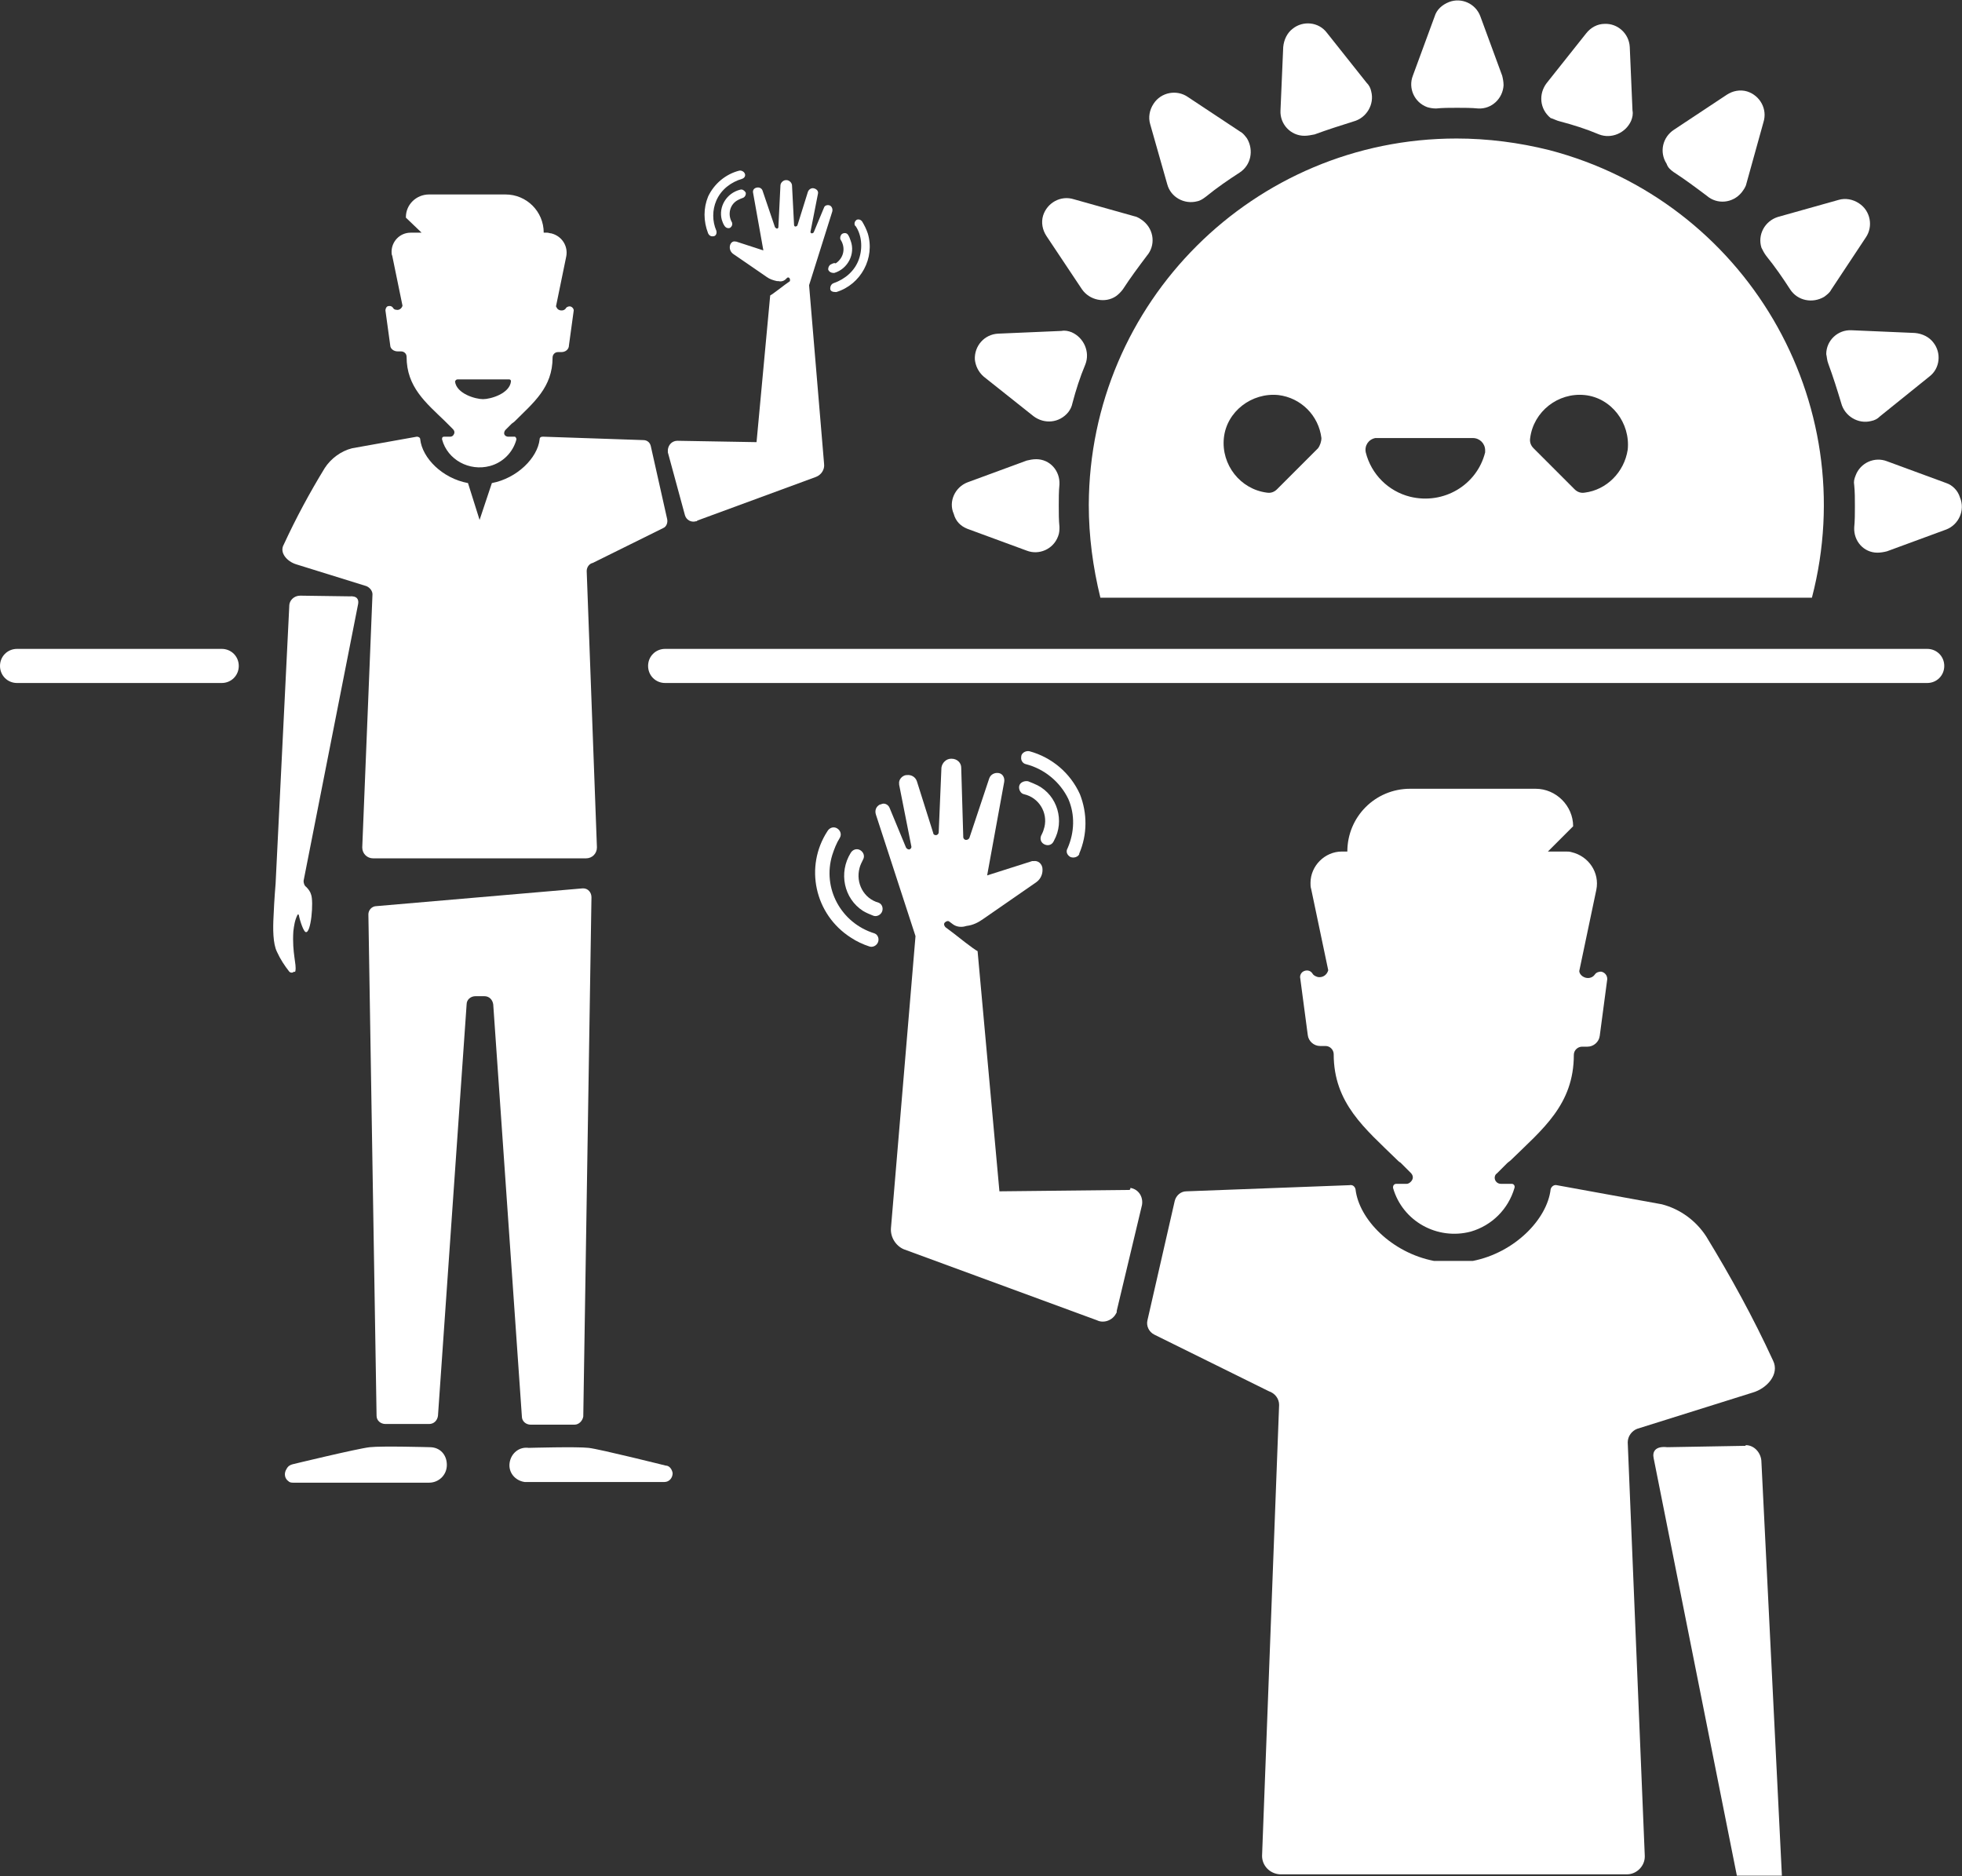 <svg enable-background="new 0 0 287.6 275" viewBox="0 0 287.6 275" xmlns="http://www.w3.org/2000/svg"><rect x="0" y="0" width="287.6" height="275" fill="#333333" stroke="none"/><g fill="#fff"><path d="m 144.2 55.2 l 7.3 5.8 c 1.6 1.2 3.8 1 5.1 -.6 .3 -.4 .5 -.8 .6 -1.3 .5 -1.9 1.1 -3.8 1.9 -5.7 .7 -1.8 -.2 -3.9 -2 -4.7 -.5 -.2 -1 -.3 -1.5 -.2 l -9.3 .4 c -2 .1 -3.5 1.8 -3.4 3.8 .1 .9 .5 1.8 1.3 2.5 z"/><path d="m 192.7 19.7 c 1.9 -.7 3.8 -1.3 5.7 -1.9 1.9 -.5 3.1 -2.5 2.6 -4.4 -.1 -.5 -.3 -.9 -.7 -1.3 l -5.8 -7.3 c -1.2 -1.6 -3.5 -1.8 -5 -.6 -.8 .6 -1.3 1.6 -1.4 2.7 l -.4 9.3 c -.1 2 1.5 3.7 3.5 3.7 .5 0 1 -.1 1.5 -.2 z"/><path d="m 158.6 42.4 c 1.1 1.6 3.4 2.1 5 1 .4 -.3 .7 -.6 1 -1 1.1 -1.7 2.3 -3.3 3.5 -4.9 1.3 -1.5 1.1 -3.8 -.5 -5.1 -.4 -.3 -.8 -.6 -1.3 -.7 l -8.9 -2.5 c -1.9 -.6 -3.9 .5 -4.5 2.4 -.3 1 -.1 2.1 .5 3 z"/><path d="m 210.5 15.9 c 1 -.1 2 -.1 3.1 -.1 1 0 2.1 0 3.1 .1 2 .1 3.6 -1.5 3.7 -3.4 0 -.5 -.1 -1 -.2 -1.4 l -3.2 -8.7 c -.7 -1.9 -2.8 -2.8 -4.6 -2.1 -1 .4 -1.8 1.1 -2.1 2.1 l -3.2 8.7 c -.7 1.8 .2 3.9 2.1 4.6 .3 .1 .8 .2 1.3 .2 z"/><path d="m 285.3 70.8 l -8.7 -3.2 c -1.8 -.7 -3.9 .2 -4.6 2.1 -.2 .5 -.3 .9 -.2 1.4 .1 1 .1 2 .1 3.1 0 1 0 2.1 -.1 3.1 -.1 2 1.4 3.7 3.4 3.7 .5 0 1 -.1 1.4 -.2 l 8.7 -3.2 c 1.8 -.7 2.8 -2.8 2 -4.7 -.3 -1 -1.1 -1.8 -2 -2.1 z"/><path d="m 258.9 37.5 c 1.3 1.6 2.4 3.2 3.5 4.9 s 3.3 2.1 5 1.1 c .4 -.3 .8 -.6 1 -1 l 5.1 -7.7 c 1.1 -1.6 .7 -3.9 -1 -5 -.9 -.6 -2 -.8 -3 -.5 l -8.9 2.5 c -1.9 .6 -3 2.6 -2.4 4.5 .2 .4 .4 .8 .7 1.2 z"/><path d="m 228.7 17.8 c 1.9 .5 3.8 1.1 5.7 1.9 1.8 .7 3.9 -.2 4.7 -2 .2 -.5 .3 -1 .2 -1.5 l -.4 -9.3 c -.1 -2 -1.8 -3.5 -3.7 -3.4 -1 0 -2 .5 -2.7 1.4 l -5.8 7.3 c -1.2 1.6 -1 3.8 .6 5.1 .4 .1 .9 .4 1.4 .5 z"/><path d="m 268 53.3 c .7 1.9 1.3 3.8 1.9 5.8 .5 1.9 2.5 3.1 4.4 2.6 .5 -.1 .9 -.3 1.3 -.7 l 7.2 -5.8 c 1.6 -1.2 1.8 -3.5 .6 -5 -.6 -.8 -1.6 -1.3 -2.7 -1.4 l -9.3 -.4 c -2 -.1 -3.7 1.5 -3.7 3.5 .1 .4 .1 .9 .3 1.4 z"/><path d="m 245.3 25.2 c 1.7 1.1 3.3 2.3 4.9 3.5 1.5 1.3 3.8 1.1 5.1 -.5 .3 -.4 .6 -.8 .7 -1.3 l 2.5 -9 c .6 -1.9 -.5 -3.9 -2.4 -4.5 -1 -.3 -2.1 -.1 -3 .5 l -7.7 5.1 c -1.7 1.1 -2.2 3.3 -1.1 5 .2 .6 .6 .9 1 1.2 z"/><path d="m 171.1 27 c .5 1.9 2.5 3 4.4 2.5 .5 -.1 .9 -.4 1.3 -.7 1.6 -1.3 3.2 -2.4 4.9 -3.5 s 2.1 -3.3 1.1 -5 c -.3 -.4 -.6 -.8 -1 -1 l -7.7 -5.1 c -1.6 -1.1 -3.9 -.7 -5 1 -.6 .9 -.8 2 -.5 3 z"/><path d="m 141.8 77.5 l 8.7 3.2 c 1.8 .7 3.9 -.2 4.6 -2.1 .2 -.5 .2 -.9 .2 -1.4 -.1 -1 -.1 -2 -.1 -3.1 0 -1 0 -2.1 .1 -3.1 .1 -2 -1.4 -3.7 -3.4 -3.7 -.5 0 -1 .1 -1.4 .2 l -8.7 3.2 c -1.8 .7 -2.8 2.8 -2 4.6 .3 1.1 1 1.8 2 2.2 z"/><path d="m 213.5 20.3 c -29.7 0 -53.8 24 -53.9 53.7 0 4.6 .6 9.1 1.7 13.6 h 104.3 c 7.5 -28.8 -9.8 -58.1 -38.5 -65.6 -4.4 -1.1 -9 -1.7 -13.6 -1.7 z m -20.3 45.4 l -6 6 c -.4 .4 -.9 .6 -1.5 .5 -3.9 -.5 -6.7 -4.1 -6.3 -8 s 4.1 -6.7 8 -6.3 c 3.3 .4 5.9 3 6.3 6.3 0 .5 -.2 1.1 -.5 1.5 z m 24.5 .6 c -1.2 4.8 -6.1 7.7 -11 6.5 -3.2 -.8 -5.7 -3.3 -6.5 -6.5 -.2 -1 .4 -1.9 1.4 -2.1 h .4 13.9 c 1 0 1.8 .8 1.8 1.8 z m 14.6 5.9 c -.6 .1 -1.1 -.1 -1.5 -.5 l -6 -6 c -.4 -.4 -.6 -.9 -.5 -1.5 .5 -3.9 4.1 -6.7 8 -6.3 s 6.7 4.1 6.3 8 c -.5 3.3 -3.1 5.9 -6.3 6.3 z"/><path d="m 192.4 142.7 c -.3 -.5 -.9 -.6 -1.4 -.3 -.3 .2 -.5 .6 -.4 1 l 1.1 8.3 c .1 .9 .9 1.6 1.8 1.6 h .8 c .7 0 1.2 .6 1.2 1.2 0 7.2 4.6 10.9 9.2 15.4 .2 .2 .4 .4 .6 .5 l 1.5 1.5 c .4 .4 .4 .9 0 1.3 -.2 .2 -.4 .3 -.6 .3 h -1.5 c -.3 0 -.5 .2 -.5 .5 v .1 c 1.4 4.9 6.5 7.7 11.4 6.4 3.1 -.9 5.5 -3.3 6.4 -6.4 .1 -.3 -.1 -.6 -.4 -.6 h -.1 -1.5 c -.5 0 -.9 -.4 -.9 -.9 0 -.2 .1 -.5 .3 -.6 l 1.5 -1.5 c .2 -.2 .4 -.3 .6 -.5 4.6 -4.5 9.2 -8.1 9.2 -15.4 0 -.7 .6 -1.2 1.2 -1.2 h .8 c .9 0 1.7 -.7 1.8 -1.6 l 1.1 -8.3 c 0 -.6 -.4 -1 -.9 -1.1 -.3 0 -.7 .1 -.9 .4 -.4 .6 -1.2 .7 -1.8 .3 -.3 -.2 -.5 -.5 -.5 -.8 l 2.5 -11.9 c .5 -2.5 -1.1 -4.9 -3.6 -5.5 -.3 -.1 -.6 -.1 -.9 -.1 h -2.6 l 3.7 -3.7 c 0 -3 -2.5 -5.5 -5.5 -5.5 h -18.4 c -5.1 0 -9.2 4.1 -9.2 9.2 h -.8 c -2.5 0 -4.6 2.1 -4.6 4.6 0 .3 0 .6 .1 .9 l 2.5 11.9 c -.2 .7 -.8 1.1 -1.5 1 -.4 -.1 -.7 -.3 -.8 -.5 z"/><path d="m 240 209.4 l 16.9 -5.3 c 2.1 -.6 4 -2.7 3 -4.7 -2.9 -6.3 -6.2 -12.3 -9.8 -18.2 -1.5 -2.3 -3.8 -4 -6.5 -4.7 l -15.4 -2.8 c -.4 -.1 -.8 .2 -.9 .6 -.5 4.4 -5.3 9.3 -11.4 10.5 h -5.7 c -6.2 -1.2 -11 -6.1 -11.5 -10.5 -.1 -.4 -.4 -.7 -.9 -.6 l -23.9 .9 c -.8 0 -1.5 .6 -1.7 1.4 l -4 17.5 c -.2 .8 .2 1.7 1 2.1 l 16.8 8.3 c .9 .3 1.5 1.1 1.5 2 l -2.5 66.1 c 0 1.4 1.1 2.6 2.6 2.7 h .1 50.8 c 1.4 0 2.6 -1.2 2.6 -2.6 0 0 0 0 0 -.1 l -2.5 -60.6 c 0 -.9 .6 -1.7 1.4 -2 z"/><path d="m 128.2 136.8 c -4.9 -1.5 -7.7 -6.6 -6.2 -11.5 .3 -.9 .6 -1.7 1.1 -2.5 .3 -.5 .1 -1.1 -.4 -1.4 s -1.1 -.1 -1.4 .4 c -3.4 5.2 -1.9 12.2 3.4 15.6 .9 .6 1.8 1 2.7 1.3 .5 .2 1.1 -.1 1.3 -.6 s 0 -1.1 -.5 -1.3 z"/><path d="m 128.8 132.3 c -2.2 -.6 -3.4 -2.9 -2.8 -5.1 .1 -.4 .3 -.8 .5 -1.2 .3 -.5 .1 -1.1 -.4 -1.4 s -1.1 -.1 -1.4 .4 c -1.8 2.9 -1 6.7 1.8 8.5 .5 .3 1 .5 1.5 .7 s 1.1 -.1 1.3 -.6 0 -1.1 -.5 -1.3 z"/><path d="m 156.9 125.6 c .5 .2 1.1 0 1.3 -.4 0 0 0 0 0 -.1 1.2 -2.8 1.2 -5.9 .1 -8.7 -1.4 -3.1 -4.1 -5.4 -7.4 -6.3 -.5 -.1 -1.1 .2 -1.2 .7 v .1 c -.1 .5 .2 1 .7 1.1 2.7 .7 5 2.6 6.2 5.1 1 2.3 .9 4.9 -.1 7.2 -.3 .5 -.1 1 .4 1.3 z"/><path d="m 149.4 115.2 c -.1 .5 .2 1.1 .7 1.2 2.2 .5 3.5 2.7 3 4.8 -.1 .4 -.2 .7 -.4 1.1 -.3 .5 -.2 1.1 .3 1.4 s 1.1 .2 1.4 -.3 c 0 -.1 .1 -.1 .1 -.2 1.6 -2.9 .5 -6.6 -2.4 -8.1 -.4 -.2 -.9 -.4 -1.4 -.6 -.6 -.1 -1.2 .2 -1.3 .7 z"/><path d="m 165.4 174.4 l -18.9 .2 -3.2 -35.2 c -.6 -.3 -3 -2.2 -3.5 -2.6 l -1.2 -.9 c -.2 -.2 -.3 -.5 -.1 -.7 s .5 -.3 .7 -.1 l .4 .3 c .5 .4 1.1 .5 1.7 .4 l .4 -.1 c .9 -.1 1.7 -.5 2.4 -1 l 7.8 -5.4 c .7 -.5 1 -1.3 .9 -2.1 -.1 -.6 -.6 -1.1 -1.3 -1 h -.2 l -6.6 2.1 2.5 -13.7 c .1 -.6 -.2 -1.2 -.8 -1.3 s -1.2 .2 -1.4 .8 l -2.9 8.7 c -.1 .2 -.3 .3 -.5 .3 s -.4 -.2 -.4 -.4 l -.3 -10.2 c 0 -.7 -.6 -1.3 -1.4 -1.3 h -.1 c -.7 0 -1.3 .6 -1.4 1.3 l -.4 9.5 c 0 .2 -.2 .4 -.4 .4 s -.4 -.1 -.4 -.3 l -2.4 -7.6 c -.2 -.6 -.8 -1 -1.5 -.9 h -.1 c -.6 .1 -1.1 .7 -1 1.3 v .1 l 1.8 9.1 c 0 .2 -.1 .3 -.3 .4 -.2 0 -.4 -.1 -.5 -.3 l -2.4 -5.8 c -.2 -.5 -.8 -.8 -1.3 -.5 h -.1 c -.6 .3 -.8 .9 -.6 1.5 l 5.8 17.8 -3.6 42.8 c -.1 1.3 .7 2.6 1.9 3.1 l 28.3 10.4 c 1 .5 2.3 0 2.8 -1 .1 -.1 .1 -.2 .1 -.4 l 3.7 -15.5 c .2 -1.2 -.5 -2.3 -1.7 -2.5 0 .3 -.1 .3 -.3 .3 z"/><path d="m 255.8 211.9 l -11.4 .2 c -1.8 -.2 -2.2 .7 -2 1.6 l 12.2 61.2 h 6.6 l -3 -60.6 c 0 -1.3 -1 -2.5 -2.3 -2.5 0 .1 -.1 .1 -.1 .1 z"/><path d="m 43.3 142.3 c .2 -1 -.5 -2.6 -.3 -5.8 .1 -.8 .2 -1.6 .6 -2.4 0 -.1 .2 -.1 .2 0 .2 1 .7 2.4 1 2.5 .8 .3 1.2 -4.5 .8 -5.5 -.1 -.4 -.4 -.8 -.7 -1.1 -.3 -.2 -.4 -.6 -.4 -.9 l 8 -40.6 c .1 -.6 -.1 -1.2 -1.3 -1.1 l -7.2 -.1 c -.9 0 -1.6 .7 -1.6 1.5 v .1 l -2 40.6 s -.2 2.3 -.3 4.8 c -.1 1.8 -.1 4 .5 5.2 .5 1.1 1.1 2 1.8 2.9 .2 .2 .5 .2 .7 0 .1 .1 .2 0 .2 -.1 z"/><path d="m 43.4 82.7 l 10.3 3.2 c .5 .2 .9 .7 .9 1.2 l -1.5 37.1 c 0 .9 .7 1.6 1.6 1.6 h 31.2 c .9 0 1.6 -.7 1.6 -1.6 l -1.5 -40.5 c 0 -.6 .4 -1.1 .9 -1.2 l 10.3 -5.1 c .5 -.2 .7 -.8 .6 -1.3 l -2.4 -10.7 c -.1 -.5 -.5 -.9 -1.1 -.9 l -14.7 -.5 c -.3 0 -.5 .1 -.5 .4 -.3 2.7 -3.3 5.7 -7 6.4 l -1.8 5.4 -1.7 -5.4 c -3.8 -.7 -6.7 -3.7 -7 -6.4 0 -.3 -.3 -.4 -.5 -.4 l -9.5 1.7 c -1.6 .4 -3.1 1.5 -4 2.9 -2.2 3.6 -4.2 7.3 -6 11.2 -.7 1.2 .5 2.5 1.8 2.9 z"/><path d="m 125.9 38 c -.6 1.7 -2 2.9 -3.7 3.5 -.3 .1 -.5 .4 -.5 .8 s .4 .5 .8 .5 h .1 c 3.6 -1.1 5.7 -5 4.6 -8.6 -.2 -.6 -.5 -1.2 -.8 -1.7 -.2 -.3 -.5 -.4 -.8 -.3 -.3 .2 -.4 .5 -.3 .8 0 0 0 .1 .1 .1 .9 1.3 1.1 3.2 .5 4.9 z"/><path d="m 121.9 38.7 c -.3 .1 -.5 .4 -.5 .8 .1 .3 .4 .5 .8 .5 h .1 c 2 -.6 3.1 -2.8 2.4 -4.7 -.1 -.3 -.2 -.6 -.4 -.9 s -.6 -.3 -.9 -.1 c -.2 .2 -.3 .5 -.2 .8 .8 1.2 .5 2.7 -.7 3.5 -.2 -.1 -.4 0 -.6 .1 z"/><path d="m 104.7 34.6 c .3 -.1 .4 -.5 .3 -.8 -.6 -1.4 -.6 -3 0 -4.4 .7 -1.6 2.1 -2.7 3.8 -3.2 .3 -.1 .5 -.4 .4 -.7 s -.4 -.5 -.7 -.5 c 0 0 0 0 -.1 0 -2 .5 -3.7 1.9 -4.6 3.8 -.7 1.7 -.7 3.6 0 5.4 .2 .4 .5 .5 .9 .4 -.1 0 0 0 0 0 z"/><path d="m 108.5 27.8 c -2 .5 -3.2 2.5 -2.7 4.4 .1 .3 .2 .6 .4 .9 s .5 .4 .8 .3 c .3 -.2 .4 -.5 .3 -.8 -.7 -1.2 -.3 -2.7 .9 -3.3 .2 -.1 .4 -.2 .7 -.3 s .5 -.5 .4 -.8 c -.2 -.3 -.5 -.5 -.8 -.4 z"/><path d="m 100.4 75.5 c .2 .7 .9 1.1 1.6 .9 .1 0 .2 0 .2 -.1 l 17.4 -6.4 c .8 -.3 1.3 -1.1 1.2 -1.9 l -2.2 -26.2 3.4 -10.8 c .1 -.4 -.1 -.8 -.4 -.9 s -.7 0 -.8 .3 l -1.5 3.6 c 0 .1 -.2 .2 -.3 .2 s -.2 -.1 -.2 -.2 l 1.1 -5.6 c .1 -.4 -.2 -.7 -.6 -.8 s -.8 .2 -.9 .6 l -1.5 4.8 c 0 .1 -.2 .2 -.3 .2 s -.2 -.1 -.2 -.2 l -.3 -5.8 c 0 -.4 -.4 -.8 -.8 -.8 h -.1 c -.4 0 -.8 .4 -.8 .8 l -.3 6.1 c 0 .1 -.1 .2 -.2 .2 s -.2 -.1 -.3 -.2 l -1.8 -5.3 c -.1 -.4 -.5 -.6 -.9 -.5 s -.6 .4 -.5 .8 l 1.5 8.4 -4 -1.3 h -.1 c -.4 -.1 -.7 .2 -.8 .6 -.1 .5 .1 1 .6 1.3 l 4.8 3.3 c .4 .3 1 .5 1.5 .6 h .2 c .4 .1 .8 0 1.1 -.3 l .2 -.2 c .2 -.1 .3 0 .4 .2 v .3 l -.7 .5 c -.3 .2 -1.8 1.4 -2.2 1.6 l -2 21.5 -11.6 -.2 c -.7 0 -1.3 .5 -1.4 1.3 v .4 z"/><path d="m 97.6 214.8 s -9.6 -2.4 -11.3 -2.6 -8.8 0 -8.8 0 c -1.4 -.2 -2.6 .8 -2.8 2.2 s .8 2.6 2.2 2.8 h .6 19.9 c .7 0 1.2 -.6 1.2 -1.3 -.1 -.6 -.5 -1.1 -1 -1.1 z"/><path d="m 77.8 208.8 h 6.4 c .7 0 1.2 -.6 1.3 -1.2 l 1.2 -76.1 c 0 -.7 -.5 -1.3 -1.2 -1.3 h -.1 l -30.2 2.6 c -.7 0 -1.2 .6 -1.2 1.2 l 1.2 73.5 c 0 .7 .6 1.2 1.3 1.2 h 6.4 c .7 0 1.2 -.5 1.3 -1.2 l 4.2 -60.3 c 0 -.7 .6 -1.2 1.3 -1.2 h 1.3 c .7 0 1.2 .5 1.3 1.2 l 4.2 60.4 c 0 .7 .6 1.2 1.3 1.2 z"/><path d="m 63 212.1 s -7 -.2 -8.8 0 -11.3 2.5 -11.3 2.5 c -.4 .1 -.7 .3 -.9 .7 -.4 .6 -.3 1.4 .3 1.8 .2 .2 .5 .2 .7 .2 h 19.9 c 1.4 0 2.6 -1.1 2.6 -2.6 s -1 -2.6 -2.5 -2.6 z"/><path d="m 58.3 51.5 h .5 c .4 0 .8 .3 .8 .8 0 4.4 2.8 6.7 5.6 9.4 l .3 .3 .9 .9 c .2 .2 .3 .5 .1 .8 -.1 .2 -.3 .3 -.5 .3 h -.9 c -.2 0 -.3 .1 -.3 .3 v .1 c .8 3 4 4.7 7 3.9 1.9 -.5 3.4 -2 3.9 -3.9 0 -.2 -.1 -.3 -.2 -.4 0 0 0 0 -.1 0 h -.9 c -.3 0 -.6 -.2 -.6 -.5 0 -.2 .1 -.4 .2 -.5 l .9 -.9 .4 -.3 c 2.8 -2.8 5.6 -5 5.6 -9.4 0 -.4 .3 -.8 .8 -.8 h .5 c .6 0 1.1 -.4 1.1 -1 l .7 -5.1 c 0 -.3 -.3 -.6 -.6 -.6 -.2 0 -.4 .1 -.5 .2 -.2 .4 -.7 .5 -1.1 .3 -.2 -.1 -.3 -.3 -.4 -.5 l 1.5 -7.3 c .3 -1.5 -.6 -3 -2.2 -3.4 -.2 0 -.4 -.1 -.6 -.1 h -.5 c 0 -3.1 -2.5 -5.6 -5.6 -5.6 h -11.2 c -1.9 0 -3.4 1.5 -3.4 3.3 v .1 l 2.3 2.2 h -1.6 c -1.6 0 -2.8 1.3 -2.8 2.8 0 .2 0 .4 .1 .6 l 1.5 7.3 c -.1 .4 -.5 .7 -.9 .6 -.2 0 -.4 -.1 -.5 -.3 -.2 -.3 -.6 -.3 -.8 -.2 s -.3 .4 -.3 .6 l .7 5.1 c 0 .5 .5 .9 1.1 .9 z m 8.8 4.1 h 7.5 c .2 0 .3 .1 .3 .3 -.2 1.8 -3 2.6 -4.1 2.6 s -3.9 -.8 -4.1 -2.6 c .1 -.2 .2 -.3 .4 -.3 z"/><path d="m 282.5 95.1 h -185 c -1.4 0 -2.5 1.1 -2.5 2.5 s 1.1 2.5 2.5 2.5 h 185 c 1.4 0 2.5 -1.1 2.5 -2.5 s -1.1 -2.5 -2.5 -2.5 z"/><path d="m 32.5 95.1 h -30 c -1.4 0 -2.5 1.1 -2.5 2.5 s 1.1 2.5 2.5 2.5 h 30 c 1.4 0 2.5 -1.1 2.5 -2.5 s -1.1 -2.5 -2.5 -2.5 z"/></g></svg>